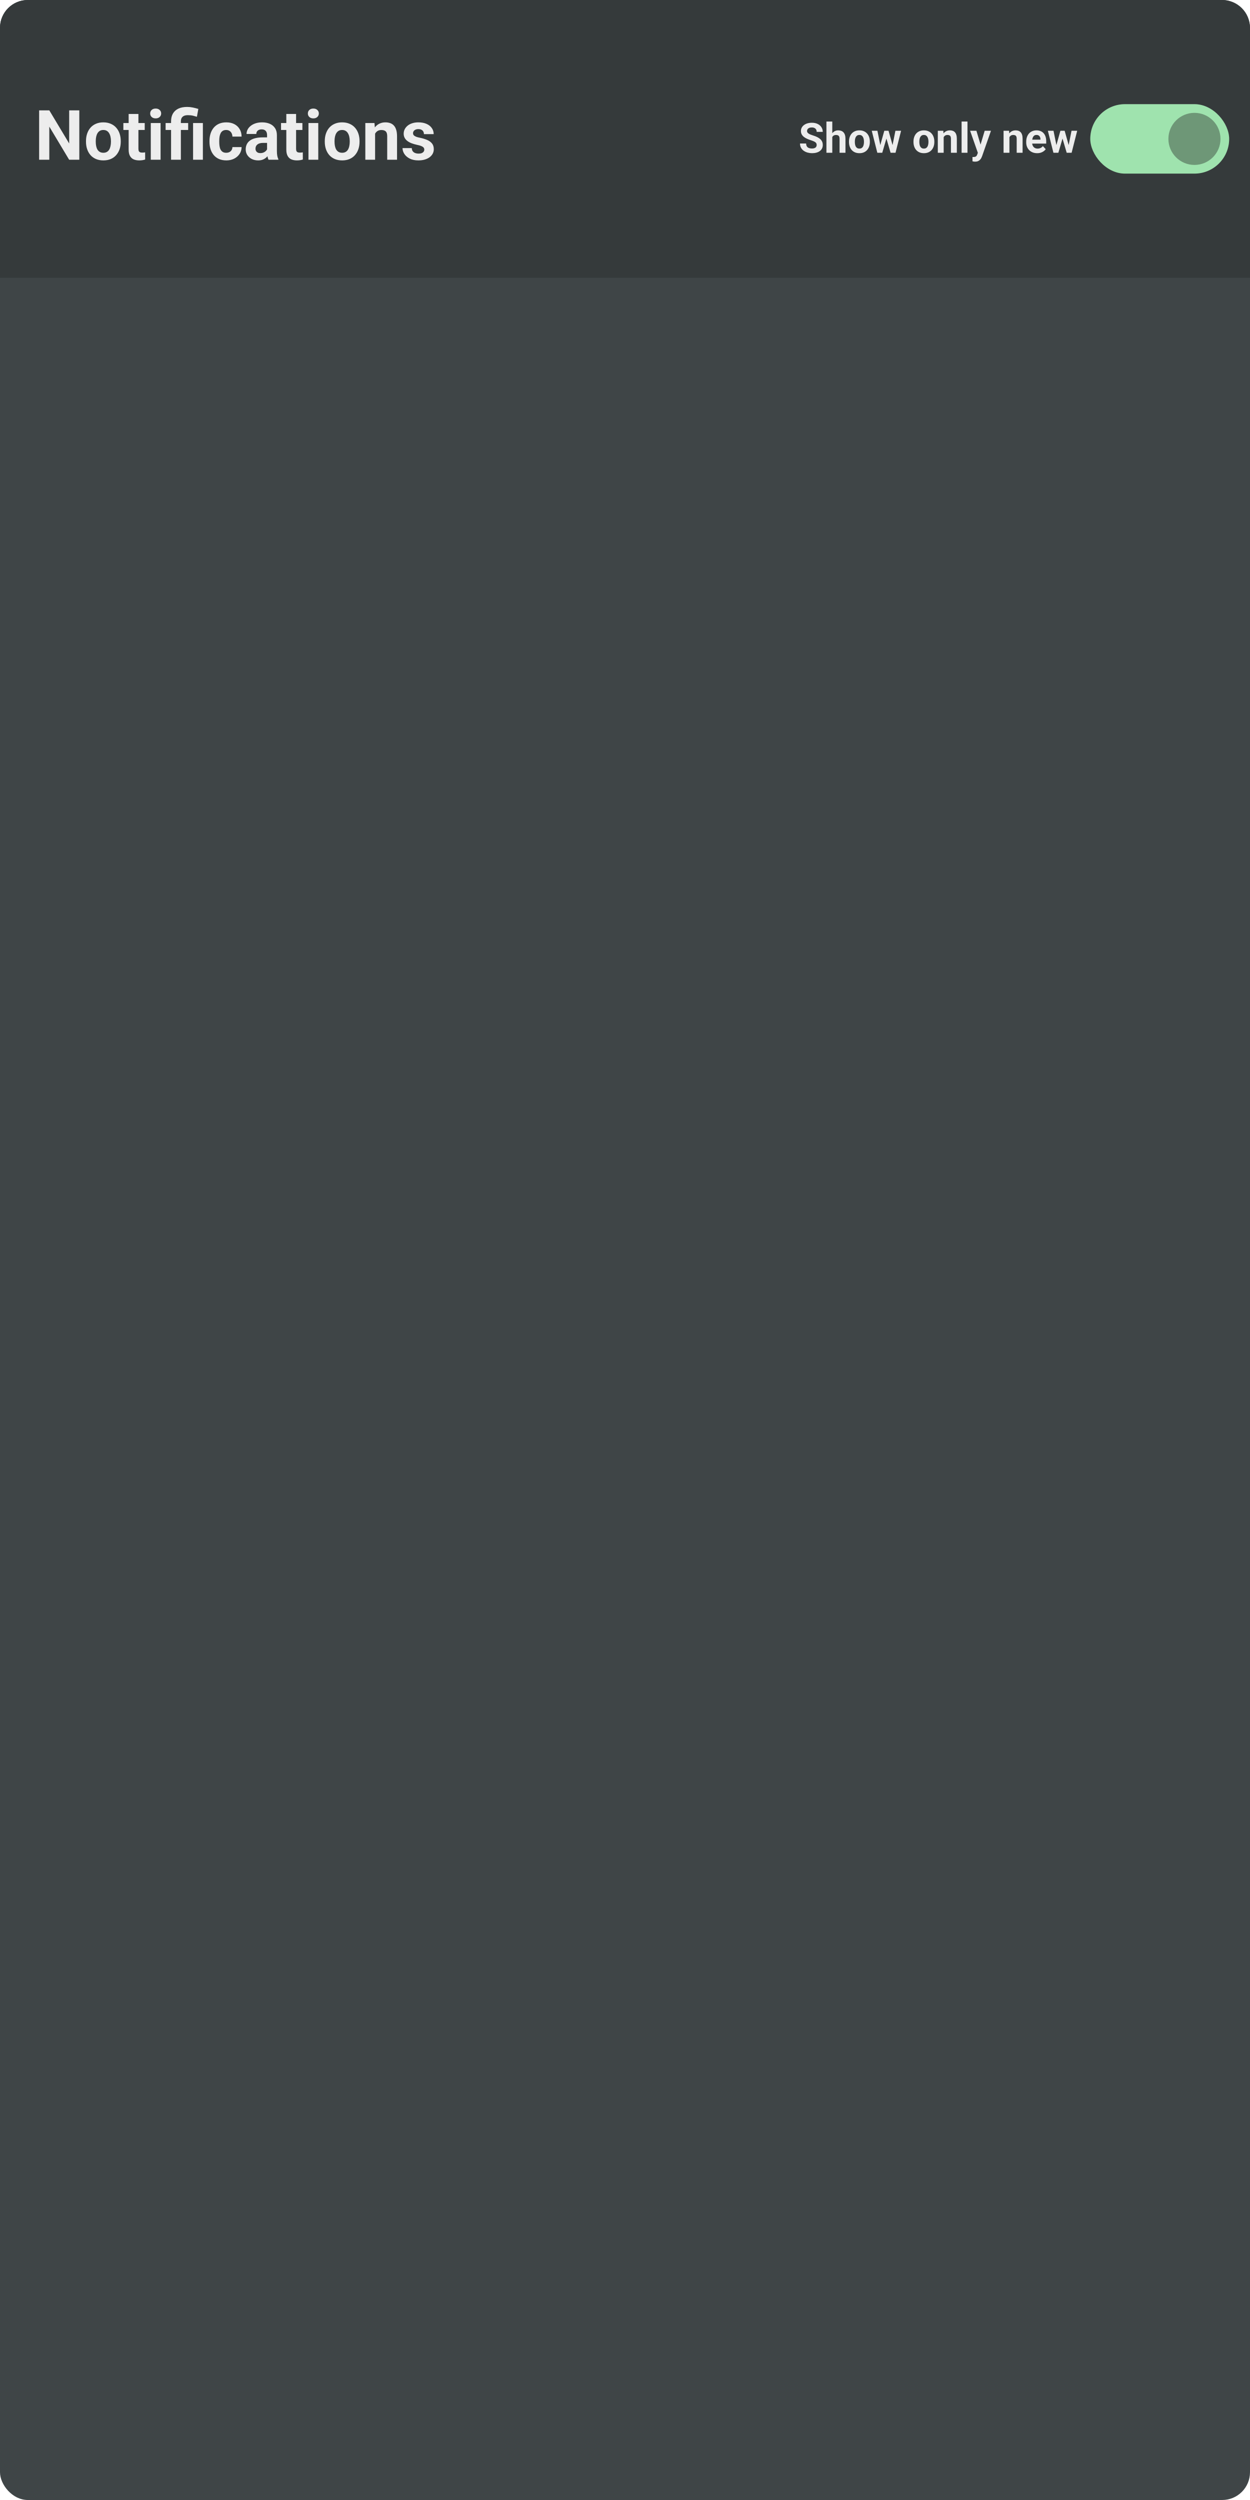 <svg width="180" height="360" viewBox="0 0 180 360" fill="none" xmlns="http://www.w3.org/2000/svg">
<g filter="url(#filter0_i_15_513)">
<rect width="180" height="360" rx="4" fill="#3F4547"/>
<path d="M0 4C0 1.791 1.791 0 4 0H176C178.209 0 180 1.791 180 4V40H0V4Z" fill="#353A3B"/>
<path d="M11.421 15.891V23H9.956L7.1 18.234V23H5.635V15.891H7.1L9.961 20.661V15.891H11.421ZM12.383 20.412V20.31C12.383 19.922 12.438 19.566 12.549 19.24C12.659 18.912 12.821 18.627 13.032 18.386C13.244 18.145 13.504 17.958 13.813 17.824C14.123 17.688 14.477 17.619 14.878 17.619C15.278 17.619 15.635 17.688 15.947 17.824C16.26 17.958 16.522 18.145 16.733 18.386C16.948 18.627 17.111 18.912 17.222 19.24C17.332 19.566 17.388 19.922 17.388 20.31V20.412C17.388 20.796 17.332 21.153 17.222 21.481C17.111 21.807 16.948 22.092 16.733 22.336C16.522 22.577 16.261 22.764 15.952 22.898C15.643 23.031 15.288 23.098 14.888 23.098C14.487 23.098 14.131 23.031 13.818 22.898C13.509 22.764 13.247 22.577 13.032 22.336C12.821 22.092 12.659 21.807 12.549 21.481C12.438 21.153 12.383 20.796 12.383 20.412ZM13.789 20.31V20.412C13.789 20.634 13.809 20.84 13.848 21.032C13.887 21.224 13.949 21.394 14.033 21.54C14.121 21.683 14.235 21.796 14.375 21.877C14.515 21.958 14.686 21.999 14.888 21.999C15.083 21.999 15.251 21.958 15.391 21.877C15.531 21.796 15.643 21.683 15.727 21.54C15.812 21.394 15.874 21.224 15.913 21.032C15.955 20.84 15.977 20.634 15.977 20.412V20.31C15.977 20.095 15.955 19.893 15.913 19.704C15.874 19.512 15.81 19.343 15.723 19.196C15.638 19.047 15.526 18.929 15.386 18.845C15.246 18.76 15.076 18.718 14.878 18.718C14.679 18.718 14.51 18.76 14.37 18.845C14.233 18.929 14.121 19.047 14.033 19.196C13.949 19.343 13.887 19.512 13.848 19.704C13.809 19.893 13.789 20.095 13.789 20.31ZM20.84 17.717V18.713H17.764V17.717H20.84ZM18.525 16.413H19.932V21.408C19.932 21.561 19.951 21.678 19.99 21.76C20.033 21.841 20.094 21.898 20.176 21.931C20.257 21.96 20.36 21.975 20.483 21.975C20.571 21.975 20.649 21.971 20.718 21.965C20.789 21.955 20.85 21.945 20.898 21.936L20.903 22.971C20.783 23.01 20.653 23.041 20.513 23.064C20.373 23.086 20.218 23.098 20.049 23.098C19.74 23.098 19.469 23.047 19.238 22.946C19.01 22.842 18.835 22.676 18.711 22.448C18.587 22.22 18.525 21.921 18.525 21.55V16.413ZM23.125 17.717V23H21.714V17.717H23.125ZM21.626 16.34C21.626 16.135 21.698 15.966 21.841 15.832C21.984 15.699 22.176 15.632 22.417 15.632C22.655 15.632 22.845 15.699 22.988 15.832C23.135 15.966 23.208 16.135 23.208 16.34C23.208 16.545 23.135 16.714 22.988 16.848C22.845 16.981 22.655 17.048 22.417 17.048C22.176 17.048 21.984 16.981 21.841 16.848C21.698 16.714 21.626 16.545 21.626 16.34ZM26.045 23H24.634V17.477C24.634 17.028 24.725 16.649 24.907 16.34C25.093 16.031 25.356 15.796 25.698 15.637C26.043 15.477 26.46 15.398 26.948 15.398C27.225 15.398 27.494 15.425 27.754 15.48C28.014 15.533 28.283 15.601 28.56 15.685L28.355 16.814C28.175 16.758 27.983 16.706 27.778 16.657C27.573 16.608 27.326 16.584 27.036 16.584C26.711 16.584 26.463 16.66 26.294 16.814C26.128 16.963 26.045 17.185 26.045 17.477V23ZM27.095 17.717V18.713H23.848V17.717H27.095ZM29.214 17.717V23H27.803V17.717H29.214ZM32.573 21.999C32.746 21.999 32.899 21.966 33.032 21.901C33.166 21.833 33.27 21.739 33.345 21.618C33.423 21.494 33.464 21.35 33.467 21.184H34.79C34.787 21.555 34.688 21.885 34.492 22.175C34.297 22.461 34.035 22.688 33.706 22.854C33.377 23.016 33.009 23.098 32.602 23.098C32.192 23.098 31.834 23.029 31.528 22.893C31.226 22.756 30.973 22.567 30.771 22.326C30.57 22.082 30.418 21.799 30.317 21.477C30.216 21.151 30.166 20.803 30.166 20.432V20.29C30.166 19.916 30.216 19.567 30.317 19.245C30.418 18.92 30.57 18.636 30.771 18.395C30.973 18.151 31.226 17.961 31.528 17.824C31.831 17.688 32.186 17.619 32.593 17.619C33.026 17.619 33.405 17.702 33.73 17.868C34.059 18.034 34.316 18.272 34.502 18.581C34.691 18.887 34.787 19.25 34.79 19.67H33.467C33.464 19.494 33.426 19.335 33.355 19.191C33.286 19.048 33.185 18.934 33.052 18.85C32.922 18.762 32.76 18.718 32.568 18.718C32.363 18.718 32.196 18.762 32.065 18.85C31.935 18.934 31.834 19.051 31.763 19.201C31.691 19.348 31.641 19.515 31.611 19.704C31.585 19.89 31.572 20.085 31.572 20.29V20.432C31.572 20.637 31.585 20.834 31.611 21.023C31.637 21.211 31.686 21.379 31.758 21.525C31.833 21.672 31.935 21.787 32.065 21.872C32.196 21.957 32.365 21.999 32.573 21.999ZM38.457 21.809V19.455C38.457 19.286 38.429 19.141 38.374 19.02C38.319 18.897 38.232 18.801 38.115 18.732C38.001 18.664 37.853 18.63 37.671 18.63C37.515 18.63 37.38 18.658 37.266 18.713C37.152 18.765 37.064 18.841 37.002 18.942C36.94 19.04 36.909 19.156 36.909 19.289H35.503C35.503 19.064 35.555 18.851 35.659 18.649C35.763 18.448 35.915 18.27 36.113 18.117C36.312 17.961 36.548 17.839 36.821 17.751C37.098 17.663 37.407 17.619 37.749 17.619C38.159 17.619 38.524 17.688 38.843 17.824C39.162 17.961 39.412 18.166 39.595 18.439C39.78 18.713 39.873 19.055 39.873 19.465V21.726C39.873 22.015 39.891 22.253 39.927 22.439C39.963 22.621 40.015 22.78 40.083 22.917V23H38.662C38.594 22.857 38.542 22.678 38.506 22.463C38.473 22.245 38.457 22.027 38.457 21.809ZM38.643 19.782L38.652 20.578H37.866C37.681 20.578 37.52 20.599 37.383 20.642C37.246 20.684 37.134 20.744 37.046 20.822C36.958 20.897 36.893 20.985 36.851 21.086C36.812 21.187 36.792 21.297 36.792 21.418C36.792 21.538 36.82 21.648 36.875 21.745C36.93 21.84 37.01 21.914 37.114 21.97C37.218 22.022 37.34 22.048 37.48 22.048C37.692 22.048 37.876 22.006 38.032 21.921C38.188 21.836 38.309 21.732 38.394 21.608C38.481 21.485 38.527 21.367 38.53 21.257L38.901 21.852C38.849 21.986 38.778 22.124 38.687 22.268C38.599 22.411 38.486 22.546 38.35 22.673C38.213 22.797 38.048 22.899 37.856 22.98C37.664 23.059 37.437 23.098 37.173 23.098C36.838 23.098 36.533 23.031 36.26 22.898C35.99 22.761 35.775 22.574 35.615 22.336C35.459 22.095 35.381 21.822 35.381 21.516C35.381 21.239 35.433 20.993 35.537 20.778C35.641 20.564 35.794 20.383 35.996 20.236C36.201 20.087 36.457 19.974 36.763 19.899C37.069 19.821 37.423 19.782 37.827 19.782H38.643ZM43.545 17.717V18.713H40.469V17.717H43.545ZM41.23 16.413H42.637V21.408C42.637 21.561 42.656 21.678 42.695 21.76C42.738 21.841 42.8 21.898 42.881 21.931C42.962 21.96 43.065 21.975 43.188 21.975C43.276 21.975 43.355 21.971 43.423 21.965C43.495 21.955 43.555 21.945 43.603 21.936L43.608 22.971C43.488 23.01 43.358 23.041 43.218 23.064C43.078 23.086 42.923 23.098 42.754 23.098C42.445 23.098 42.175 23.047 41.943 22.946C41.715 22.842 41.54 22.676 41.416 22.448C41.292 22.22 41.23 21.921 41.23 21.55V16.413ZM45.83 17.717V23H44.419V17.717H45.83ZM44.331 16.34C44.331 16.135 44.403 15.966 44.546 15.832C44.689 15.699 44.881 15.632 45.122 15.632C45.36 15.632 45.55 15.699 45.693 15.832C45.84 15.966 45.913 16.135 45.913 16.34C45.913 16.545 45.84 16.714 45.693 16.848C45.55 16.981 45.36 17.048 45.122 17.048C44.881 17.048 44.689 16.981 44.546 16.848C44.403 16.714 44.331 16.545 44.331 16.34ZM46.768 20.412V20.31C46.768 19.922 46.823 19.566 46.934 19.24C47.044 18.912 47.205 18.627 47.417 18.386C47.629 18.145 47.889 17.958 48.198 17.824C48.508 17.688 48.862 17.619 49.263 17.619C49.663 17.619 50.02 17.688 50.332 17.824C50.645 17.958 50.907 18.145 51.118 18.386C51.333 18.627 51.496 18.912 51.606 19.24C51.717 19.566 51.773 19.922 51.773 20.31V20.412C51.773 20.796 51.717 21.153 51.606 21.481C51.496 21.807 51.333 22.092 51.118 22.336C50.907 22.577 50.646 22.764 50.337 22.898C50.028 23.031 49.673 23.098 49.273 23.098C48.872 23.098 48.516 23.031 48.203 22.898C47.894 22.764 47.632 22.577 47.417 22.336C47.205 22.092 47.044 21.807 46.934 21.481C46.823 21.153 46.768 20.796 46.768 20.412ZM48.174 20.31V20.412C48.174 20.634 48.193 20.84 48.232 21.032C48.272 21.224 48.333 21.394 48.418 21.54C48.506 21.683 48.62 21.796 48.76 21.877C48.9 21.958 49.071 21.999 49.273 21.999C49.468 21.999 49.635 21.958 49.775 21.877C49.915 21.796 50.028 21.683 50.112 21.54C50.197 21.394 50.259 21.224 50.298 21.032C50.34 20.84 50.361 20.634 50.361 20.412V20.31C50.361 20.095 50.34 19.893 50.298 19.704C50.259 19.512 50.195 19.343 50.107 19.196C50.023 19.047 49.91 18.929 49.77 18.845C49.63 18.76 49.461 18.718 49.263 18.718C49.064 18.718 48.895 18.76 48.755 18.845C48.618 18.929 48.506 19.047 48.418 19.196C48.333 19.343 48.272 19.512 48.232 19.704C48.193 19.893 48.174 20.095 48.174 20.31ZM54.014 18.845V23H52.607V17.717H53.926L54.014 18.845ZM53.809 20.173H53.428C53.428 19.782 53.478 19.431 53.579 19.118C53.68 18.802 53.822 18.534 54.004 18.312C54.186 18.088 54.403 17.917 54.653 17.8C54.907 17.679 55.19 17.619 55.503 17.619C55.75 17.619 55.977 17.655 56.182 17.727C56.387 17.798 56.562 17.912 56.709 18.068C56.859 18.225 56.973 18.431 57.051 18.689C57.132 18.946 57.173 19.26 57.173 19.631V23H55.757V19.626C55.757 19.392 55.724 19.209 55.659 19.079C55.594 18.949 55.498 18.858 55.371 18.806C55.247 18.75 55.094 18.723 54.912 18.723C54.723 18.723 54.559 18.76 54.419 18.835C54.282 18.91 54.168 19.014 54.077 19.148C53.989 19.278 53.922 19.431 53.877 19.606C53.831 19.782 53.809 19.971 53.809 20.173ZM61.099 21.54C61.099 21.439 61.069 21.348 61.011 21.267C60.952 21.185 60.843 21.11 60.684 21.042C60.527 20.97 60.301 20.905 60.005 20.847C59.738 20.788 59.489 20.715 59.258 20.627C59.03 20.536 58.831 20.427 58.662 20.3C58.496 20.173 58.366 20.023 58.272 19.851C58.177 19.675 58.13 19.475 58.13 19.25C58.13 19.029 58.177 18.82 58.272 18.625C58.369 18.43 58.508 18.257 58.687 18.107C58.869 17.954 59.09 17.836 59.351 17.751C59.614 17.663 59.91 17.619 60.239 17.619C60.698 17.619 61.092 17.692 61.421 17.839C61.753 17.985 62.007 18.187 62.183 18.444C62.362 18.698 62.451 18.988 62.451 19.314H61.045C61.045 19.177 61.016 19.055 60.957 18.947C60.902 18.837 60.814 18.75 60.693 18.689C60.576 18.623 60.423 18.591 60.234 18.591C60.078 18.591 59.943 18.619 59.829 18.674C59.715 18.726 59.627 18.797 59.565 18.889C59.507 18.977 59.477 19.074 59.477 19.182C59.477 19.263 59.494 19.336 59.526 19.401C59.562 19.463 59.619 19.52 59.697 19.572C59.775 19.624 59.876 19.673 60 19.719C60.127 19.761 60.283 19.8 60.469 19.836C60.85 19.914 61.19 20.017 61.489 20.144C61.789 20.267 62.026 20.436 62.202 20.651C62.378 20.863 62.466 21.141 62.466 21.486C62.466 21.721 62.414 21.936 62.31 22.131C62.205 22.326 62.056 22.497 61.86 22.644C61.665 22.787 61.431 22.899 61.157 22.98C60.887 23.059 60.583 23.098 60.244 23.098C59.753 23.098 59.336 23.01 58.994 22.834C58.656 22.658 58.398 22.435 58.223 22.165C58.05 21.892 57.964 21.612 57.964 21.325H59.297C59.303 21.517 59.352 21.672 59.443 21.789C59.538 21.906 59.657 21.991 59.8 22.043C59.946 22.095 60.104 22.121 60.273 22.121C60.456 22.121 60.607 22.097 60.727 22.048C60.848 21.996 60.939 21.927 61.001 21.843C61.066 21.755 61.099 21.654 61.099 21.54Z" fill="#EDEDED"/>
<rect x="157" y="15" width="20" height="10" rx="5" fill="#484F51"/>
<circle cx="162" cy="20" r="3.75" fill="#353A3B"/>
<rect x="157" y="15" width="20" height="10" rx="5" fill="#9FE3AE"/>
<circle cx="172" cy="20" r="3.75" fill="#6E9777"/>
<path d="M117.602 20.884C117.602 20.808 117.59 20.739 117.566 20.679C117.545 20.616 117.504 20.56 117.443 20.509C117.383 20.456 117.298 20.404 117.188 20.354C117.079 20.303 116.938 20.25 116.764 20.195C116.57 20.133 116.387 20.062 116.213 19.984C116.041 19.906 115.889 19.815 115.756 19.712C115.625 19.606 115.521 19.484 115.445 19.346C115.371 19.207 115.334 19.046 115.334 18.862C115.334 18.685 115.373 18.523 115.451 18.379C115.529 18.232 115.639 18.107 115.779 18.004C115.92 17.898 116.086 17.817 116.277 17.761C116.471 17.704 116.683 17.676 116.913 17.676C117.228 17.676 117.502 17.732 117.736 17.846C117.971 17.959 118.152 18.114 118.281 18.311C118.412 18.509 118.478 18.734 118.478 18.988H117.604C117.604 18.863 117.578 18.754 117.525 18.66C117.475 18.564 117.396 18.489 117.291 18.435C117.188 18.38 117.057 18.352 116.898 18.352C116.746 18.352 116.619 18.376 116.518 18.423C116.416 18.468 116.34 18.529 116.289 18.607C116.238 18.684 116.213 18.77 116.213 18.865C116.213 18.938 116.23 19.003 116.266 19.061C116.303 19.12 116.357 19.175 116.43 19.226C116.502 19.276 116.591 19.324 116.696 19.369C116.802 19.414 116.924 19.458 117.062 19.501C117.295 19.571 117.499 19.65 117.675 19.738C117.853 19.826 118.001 19.925 118.12 20.034C118.239 20.144 118.329 20.268 118.39 20.406C118.45 20.545 118.48 20.702 118.48 20.878C118.48 21.064 118.444 21.23 118.372 21.376C118.3 21.523 118.195 21.646 118.059 21.748C117.922 21.85 117.759 21.927 117.569 21.98C117.38 22.032 117.168 22.059 116.934 22.059C116.723 22.059 116.515 22.031 116.31 21.977C116.104 21.92 115.918 21.835 115.75 21.722C115.584 21.608 115.451 21.464 115.352 21.288C115.252 21.112 115.202 20.904 115.202 20.664H116.084C116.084 20.797 116.104 20.909 116.146 21.001C116.187 21.093 116.244 21.167 116.318 21.224C116.395 21.28 116.484 21.321 116.588 21.347C116.693 21.372 116.809 21.385 116.934 21.385C117.086 21.385 117.211 21.363 117.309 21.32C117.408 21.277 117.481 21.218 117.528 21.142C117.577 21.065 117.602 20.98 117.602 20.884ZM119.849 17.5V22H119.005V17.5H119.849ZM119.729 20.304H119.497C119.499 20.083 119.528 19.88 119.585 19.694C119.642 19.507 119.723 19.345 119.828 19.208C119.934 19.069 120.06 18.962 120.206 18.886C120.354 18.81 120.519 18.771 120.698 18.771C120.854 18.771 120.996 18.794 121.123 18.839C121.252 18.882 121.362 18.952 121.454 19.05C121.548 19.145 121.62 19.271 121.671 19.428C121.722 19.584 121.747 19.773 121.747 19.996V22H120.897V19.99C120.897 19.85 120.877 19.739 120.836 19.659C120.797 19.577 120.739 19.52 120.663 19.486C120.589 19.451 120.497 19.434 120.388 19.434C120.267 19.434 120.163 19.456 120.077 19.501C119.993 19.546 119.926 19.608 119.875 19.689C119.824 19.767 119.787 19.858 119.764 19.964C119.74 20.069 119.729 20.183 119.729 20.304ZM122.254 20.447V20.386C122.254 20.153 122.287 19.939 122.354 19.744C122.42 19.547 122.517 19.376 122.644 19.231C122.771 19.087 122.927 18.975 123.112 18.895C123.298 18.812 123.511 18.771 123.751 18.771C123.991 18.771 124.205 18.812 124.393 18.895C124.58 18.975 124.737 19.087 124.864 19.231C124.993 19.376 125.091 19.547 125.157 19.744C125.224 19.939 125.257 20.153 125.257 20.386V20.447C125.257 20.678 125.224 20.892 125.157 21.089C125.091 21.284 124.993 21.455 124.864 21.602C124.737 21.746 124.581 21.858 124.396 21.939C124.21 22.019 123.997 22.059 123.757 22.059C123.517 22.059 123.303 22.019 123.115 21.939C122.93 21.858 122.772 21.746 122.644 21.602C122.517 21.455 122.42 21.284 122.354 21.089C122.287 20.892 122.254 20.678 122.254 20.447ZM123.098 20.386V20.447C123.098 20.58 123.109 20.704 123.133 20.819C123.156 20.935 123.193 21.036 123.244 21.124C123.297 21.21 123.365 21.277 123.449 21.326C123.533 21.375 123.636 21.399 123.757 21.399C123.874 21.399 123.975 21.375 124.059 21.326C124.143 21.277 124.21 21.21 124.261 21.124C124.312 21.036 124.349 20.935 124.372 20.819C124.397 20.704 124.41 20.58 124.41 20.447V20.386C124.41 20.257 124.397 20.136 124.372 20.023C124.349 19.907 124.311 19.806 124.258 19.718C124.207 19.628 124.14 19.558 124.056 19.507C123.972 19.456 123.87 19.431 123.751 19.431C123.632 19.431 123.53 19.456 123.446 19.507C123.364 19.558 123.297 19.628 123.244 19.718C123.193 19.806 123.156 19.907 123.133 20.023C123.109 20.136 123.098 20.257 123.098 20.386ZM126.681 21.18L127.34 18.83H127.876L127.703 19.753L127.044 22H126.596L126.681 21.18ZM126.347 18.83L126.818 21.177L126.862 22H126.335L125.532 18.83H126.347ZM128.479 21.139L128.939 18.83H129.757L128.954 22H128.43L128.479 21.139ZM127.949 18.83L128.605 21.162L128.696 22H128.245L127.586 19.756L127.419 18.83H127.949ZM131.541 20.447V20.386C131.541 20.153 131.574 19.939 131.641 19.744C131.707 19.547 131.804 19.376 131.931 19.231C132.058 19.087 132.214 18.975 132.399 18.895C132.585 18.812 132.798 18.771 133.038 18.771C133.278 18.771 133.492 18.812 133.68 18.895C133.867 18.975 134.024 19.087 134.151 19.231C134.28 19.376 134.378 19.547 134.444 19.744C134.511 19.939 134.544 20.153 134.544 20.386V20.447C134.544 20.678 134.511 20.892 134.444 21.089C134.378 21.284 134.28 21.455 134.151 21.602C134.024 21.746 133.868 21.858 133.683 21.939C133.497 22.019 133.284 22.059 133.044 22.059C132.804 22.059 132.59 22.019 132.402 21.939C132.217 21.858 132.06 21.746 131.931 21.602C131.804 21.455 131.707 21.284 131.641 21.089C131.574 20.892 131.541 20.678 131.541 20.447ZM132.385 20.386V20.447C132.385 20.58 132.396 20.704 132.42 20.819C132.443 20.935 132.48 21.036 132.531 21.124C132.584 21.21 132.652 21.277 132.736 21.326C132.82 21.375 132.923 21.399 133.044 21.399C133.161 21.399 133.262 21.375 133.346 21.326C133.43 21.277 133.497 21.21 133.548 21.124C133.599 21.036 133.636 20.935 133.659 20.819C133.685 20.704 133.697 20.58 133.697 20.447V20.386C133.697 20.257 133.685 20.136 133.659 20.023C133.636 19.907 133.598 19.806 133.545 19.718C133.494 19.628 133.427 19.558 133.343 19.507C133.259 19.456 133.157 19.431 133.038 19.431C132.919 19.431 132.817 19.456 132.733 19.507C132.651 19.558 132.584 19.628 132.531 19.718C132.48 19.806 132.443 19.907 132.42 20.023C132.396 20.136 132.385 20.257 132.385 20.386ZM135.889 19.507V22H135.045V18.83H135.836L135.889 19.507ZM135.766 20.304H135.537C135.537 20.069 135.567 19.858 135.628 19.671C135.688 19.481 135.773 19.32 135.883 19.188C135.992 19.053 136.122 18.95 136.272 18.88C136.425 18.808 136.595 18.771 136.782 18.771C136.931 18.771 137.066 18.793 137.189 18.836C137.312 18.879 137.418 18.947 137.506 19.041C137.596 19.135 137.664 19.259 137.711 19.413C137.76 19.567 137.784 19.756 137.784 19.979V22H136.935V19.976C136.935 19.835 136.915 19.726 136.876 19.648C136.837 19.569 136.779 19.515 136.703 19.483C136.629 19.45 136.537 19.434 136.428 19.434C136.314 19.434 136.216 19.456 136.132 19.501C136.05 19.546 135.981 19.608 135.927 19.689C135.874 19.767 135.834 19.858 135.807 19.964C135.779 20.069 135.766 20.183 135.766 20.304ZM139.316 17.5V22H138.47V17.5H139.316ZM140.954 21.643L141.795 18.83H142.7L141.426 22.477C141.398 22.558 141.361 22.644 141.314 22.735C141.27 22.827 141.208 22.914 141.13 22.996C141.054 23.08 140.957 23.148 140.84 23.201C140.725 23.254 140.583 23.28 140.415 23.28C140.335 23.28 140.27 23.275 140.219 23.266C140.168 23.256 140.107 23.242 140.037 23.225V22.606C140.059 22.606 140.081 22.606 140.104 22.606C140.128 22.608 140.15 22.609 140.172 22.609C140.283 22.609 140.374 22.597 140.444 22.571C140.515 22.546 140.571 22.507 140.614 22.454C140.657 22.403 140.691 22.337 140.717 22.255L140.954 21.643ZM140.603 18.83L141.291 21.127L141.411 22.02L140.837 22.082L139.697 18.83H140.603ZM145.357 19.507V22H144.514V18.83H145.305L145.357 19.507ZM145.234 20.304H145.006C145.006 20.069 145.036 19.858 145.097 19.671C145.157 19.481 145.242 19.32 145.352 19.188C145.461 19.053 145.591 18.95 145.741 18.88C145.894 18.808 146.063 18.771 146.251 18.771C146.399 18.771 146.535 18.793 146.658 18.836C146.781 18.879 146.887 18.947 146.975 19.041C147.064 19.135 147.133 19.259 147.18 19.413C147.229 19.567 147.253 19.756 147.253 19.979V22H146.403V19.976C146.403 19.835 146.384 19.726 146.345 19.648C146.306 19.569 146.248 19.515 146.172 19.483C146.098 19.45 146.006 19.434 145.896 19.434C145.783 19.434 145.685 19.456 145.601 19.501C145.519 19.546 145.45 19.608 145.396 19.689C145.343 19.767 145.303 19.858 145.275 19.964C145.248 20.069 145.234 20.183 145.234 20.304ZM149.354 22.059C149.107 22.059 148.887 22.02 148.691 21.941C148.496 21.861 148.33 21.751 148.193 21.61C148.059 21.47 147.955 21.307 147.883 21.121C147.811 20.934 147.774 20.734 147.774 20.523V20.406C147.774 20.166 147.809 19.946 147.877 19.747C147.945 19.548 148.043 19.375 148.17 19.229C148.299 19.082 148.455 18.97 148.639 18.892C148.822 18.811 149.029 18.771 149.26 18.771C149.484 18.771 149.684 18.809 149.857 18.883C150.031 18.957 150.177 19.062 150.294 19.199C150.413 19.336 150.503 19.5 150.563 19.691C150.624 19.881 150.654 20.092 150.654 20.324V20.676H148.135V20.113H149.825V20.049C149.825 19.932 149.804 19.827 149.761 19.735C149.72 19.642 149.657 19.567 149.573 19.513C149.489 19.458 149.382 19.431 149.251 19.431C149.14 19.431 149.044 19.455 148.964 19.504C148.884 19.553 148.818 19.621 148.768 19.709C148.719 19.797 148.682 19.9 148.656 20.02C148.633 20.137 148.621 20.266 148.621 20.406V20.523C148.621 20.65 148.639 20.768 148.674 20.875C148.711 20.982 148.763 21.075 148.829 21.153C148.897 21.231 148.979 21.292 149.075 21.335C149.173 21.378 149.283 21.399 149.406 21.399C149.559 21.399 149.7 21.37 149.831 21.311C149.964 21.251 150.078 21.16 150.174 21.039L150.584 21.484C150.518 21.58 150.427 21.672 150.312 21.76C150.198 21.848 150.062 21.92 149.901 21.977C149.741 22.031 149.559 22.059 149.354 22.059ZM152.04 21.18L152.699 18.83H153.235L153.062 19.753L152.403 22H151.955L152.04 21.18ZM151.706 18.83L152.178 21.177L152.222 22H151.694L150.892 18.83H151.706ZM153.839 21.139L154.299 18.83H155.116L154.313 22H153.789L153.839 21.139ZM153.309 18.83L153.965 21.162L154.056 22H153.604L152.945 19.756L152.778 18.83H153.309Z" fill="#EDEDED"/>
</g>
<defs>
<filter id="filter0_i_15_513" x="0" y="0" width="180" height="360" filterUnits="userSpaceOnUse" color-interpolation-filters="sRGB">
<feFlood flood-opacity="0" result="BackgroundImageFix"/>
<feBlend mode="normal" in="SourceGraphic" in2="BackgroundImageFix" result="shape"/>
<feColorMatrix in="SourceAlpha" type="matrix" values="0 0 0 0 0 0 0 0 0 0 0 0 0 0 0 0 0 0 127 0" result="hardAlpha"/>
<feOffset/>
<feGaussianBlur stdDeviation="0.5"/>
<feComposite in2="hardAlpha" operator="arithmetic" k2="-1" k3="1"/>
<feColorMatrix type="matrix" values="0 0 0 0 1 0 0 0 0 1 0 0 0 0 1 0 0 0 0.4 0"/>
<feBlend mode="normal" in2="shape" result="effect1_innerShadow_15_513"/>
</filter>
</defs>
</svg>
